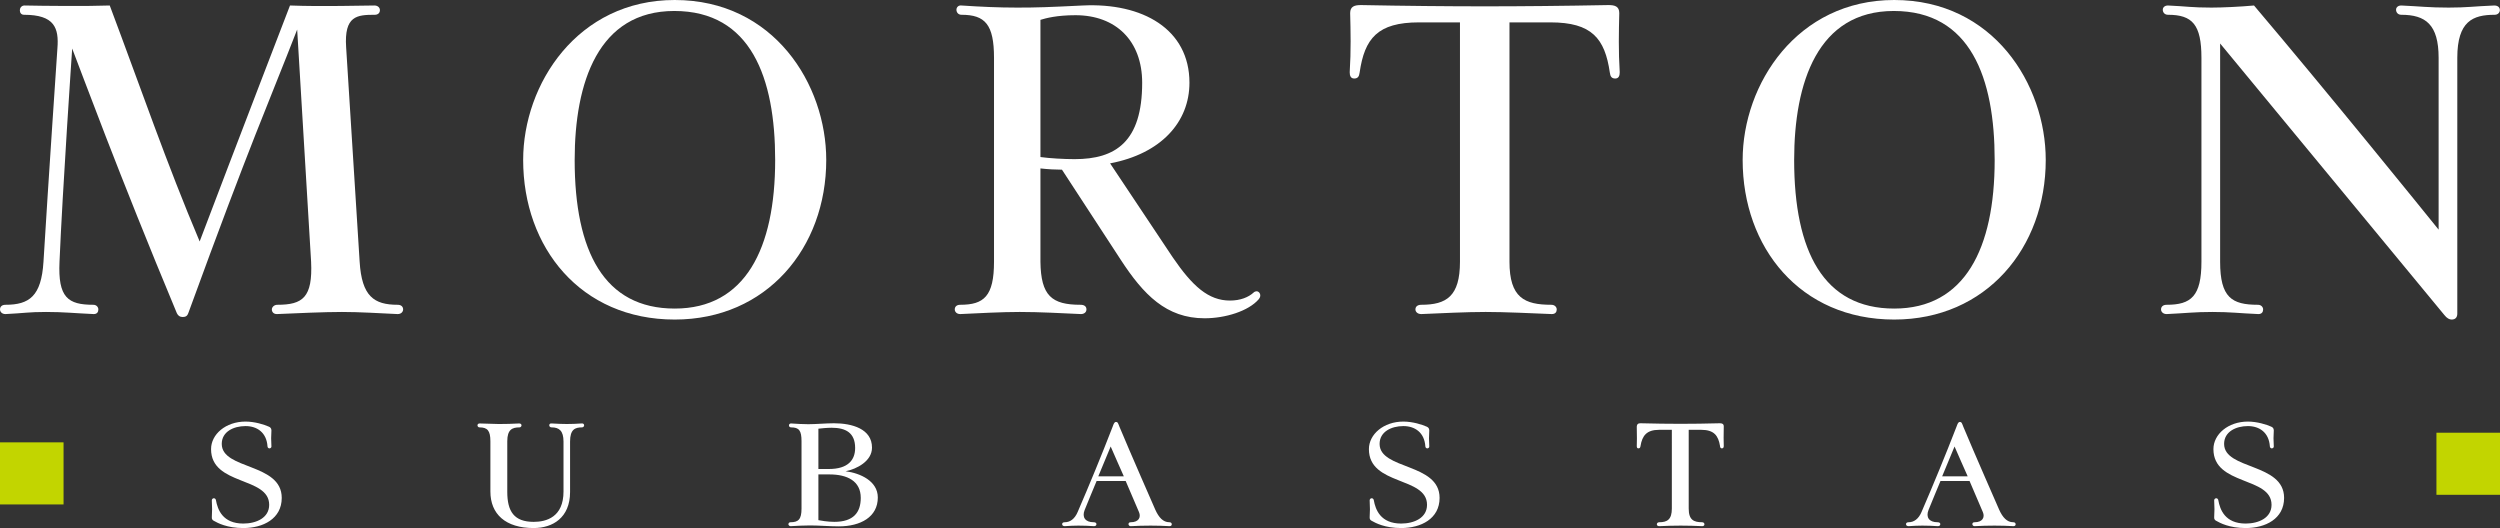 <?xml version="1.0" encoding="utf-8"?>
<!-- Generator: Adobe Illustrator 22.1.0, SVG Export Plug-In . SVG Version: 6.00 Build 0)  -->
<!DOCTYPE svg PUBLIC "-//W3C//DTD SVG 1.1//EN" "http://www.w3.org/Graphics/SVG/1.1/DTD/svg11.dtd">
<svg version="1.1" id="Capa_1" xmlns="http://www.w3.org/2000/svg" xmlns:xlink="http://www.w3.org/1999/xlink" x="0px" y="0px"
	 viewBox="0 0 469.51 99.169" style="enable-background:new 0 0 469.51 99.169;" xml:space="preserve">
<rect x="0" y="0" width="469.51" height="99.169" fill="#333333" stroke="none"/>
<g>
	<g>
		<path style="fill:#FFFFFF;" d="M105.829,82.938c0-2.041-0.81-2.676-2.255-2.676c-0.244,0-0.42-0.176-0.42-0.386
			c0-0.176,0.104-0.386,0.42-0.353c0.917,0.071,2.36,0.106,2.888,0.106c0.81,0,1.83-0.035,2.816-0.106
			c0.282-0.034,0.424,0.177,0.424,0.353c0,0.176-0.142,0.386-0.388,0.386c-1.337,0-2.254,0.388-2.254,2.676v9.472
			c0,4.823-3.273,6.759-6.83,6.759c-5.28,0-8.133-2.605-8.133-6.863v-9.436c0-2.007-0.562-2.606-2.041-2.606
			c-0.246,0-0.386-0.211-0.386-0.386c0-0.176,0.14-0.353,0.386-0.353c1.161,0,2.465,0.106,3.661,0.106
			c1.161,0,2.571-0.035,3.803-0.106c0.28,0,0.422,0.177,0.422,0.353c0,0.176-0.142,0.386-0.388,0.386
			c-1.337,0-2.287,0.388-2.287,2.606v9.505c0,3.661,1.268,5.633,4.963,5.633c2.36,0,5.599-0.879,5.599-5.702V82.938z"/>
		<path style="fill:#FFFFFF;" d="M148.487,98.818c-0.246,0-0.422-0.211-0.422-0.353c0-0.211,0.14-0.386,0.388-0.386
			c1.479,0,2.076-0.528,2.076-2.571V82.869c0-2.007-0.457-2.606-1.972-2.606c-0.282,0-0.386-0.211-0.386-0.386
			c0-0.176,0.14-0.353,0.386-0.353c1.161,0.071,2.043,0.142,3.239,0.142c1.443,0,3.344-0.176,4.823-0.176
			c3.415,0,7.147,1.055,7.147,4.576c0,2.536-2.851,4.014-4.964,4.436c2.746,0.351,6.055,1.83,6.055,4.927
			c0,3.663-3.238,5.424-7.323,5.424c-1.723,0-3.661-0.176-5.387-0.176C150.987,98.678,149.683,98.747,148.487,98.818z
			 M153.698,80.509v7.571h1.972c3.626,0,4.929-1.725,4.929-3.945c0-2.851-1.761-3.801-4.403-3.801
			C155.318,80.334,154.262,80.44,153.698,80.509z M153.698,89.099v8.59c0.316,0.071,1.761,0.317,2.993,0.317
			c3.59,0,4.963-1.761,4.963-4.505c0-3.17-2.534-4.403-5.879-4.403H153.698z"/>
		<path style="fill:#FFFFFF;" d="M212.357,98.818c-0.247,0-0.422-0.177-0.422-0.388c0-0.211,0.14-0.351,0.422-0.351
			c1.479,0,1.972-0.915,1.55-1.903l-2.5-5.844h-5.457c-0.739,1.796-1.548,3.697-2.252,5.457c-0.528,1.339,0.104,2.289,1.69,2.289
			c0.351,0,0.528,0.14,0.528,0.351c0,0.248-0.177,0.388-0.459,0.388c-1.055-0.071-1.936-0.106-2.922-0.106
			c-0.915,0-1.514,0.035-2.569,0.106c-0.246,0-0.493-0.106-0.493-0.388c0-0.211,0.176-0.351,0.493-0.351
			c0.986,0,1.865-0.599,2.429-1.936c2.218-5.14,4.472-10.598,6.583-16.055c0.14-0.386,0.282-0.844,0.597-0.844
			c0.388,0,0.424,0.316,0.67,0.915c1.901,4.576,6.723,15.562,6.723,15.562c0.668,1.477,1.479,2.358,2.642,2.358
			c0.28,0,0.456,0.14,0.456,0.386c0,0.176-0.14,0.353-0.386,0.353c-1.092-0.071-2.465-0.106-3.59-0.106
			C214.751,98.711,213.625,98.747,212.357,98.818z M206.267,89.452h4.789c-0.81-1.865-1.692-3.766-2.466-5.598L206.267,89.452z"/>
		<path style="fill:#FFFFFF;" d="M257.579,97.796c-0.211-0.106-0.386-0.317-0.351-0.668c0.069-1.092,0.069-1.832,0-3.168
			c0-0.246,0.211-0.388,0.386-0.388c0.176,0,0.353,0.142,0.387,0.353c0.317,1.796,1.268,4.401,5.142,4.401
			c2.429,0,4.858-1.057,4.858-3.521c0-5.351-10.915-3.557-10.915-10.456c0-2.782,2.747-5.175,6.479-5.175
			c1.725,0,3.519,0.564,4.365,0.95c0.246,0.106,0.493,0.282,0.493,0.704c-0.069,1.161-0.069,1.761,0,3.028
			c0,0.176-0.14,0.353-0.388,0.353c-0.175,0-0.351-0.177-0.351-0.388c-0.176-2.606-1.972-3.801-4.119-3.801
			c-2.254,0-4.472,1.055-4.472,3.344c0,4.894,11.266,3.555,11.266,10.14c0,3.941-3.519,5.667-7.216,5.667
			C260.079,99.169,258.318,98.218,257.579,97.796z"/>
		<path style="fill:#FFFFFF;" d="M313.978,80.722h-2.396c-2.323,0-3.168,1.09-3.484,3.026c-0.035,0.246-0.106,0.459-0.388,0.459
			c-0.282,0-0.317-0.213-0.317-0.459c0.035-0.493,0.035-2.112,0-3.45c-0.034-0.704,0.317-0.808,0.706-0.808
			c2.64,0.069,5.245,0.105,7.496,0.105c2.149,0,4.791-0.035,7.395-0.105c0.422,0,0.739,0.105,0.739,0.597
			c-0.035,1.303-0.035,3.168,0,3.661c0,0.246-0.071,0.459-0.353,0.459c-0.246,0-0.351-0.213-0.351-0.459
			c-0.317-1.936-1.128-3.026-3.521-3.026h-2.358v14.785c0,2.147,0.95,2.571,2.534,2.571c0.248,0,0.422,0.176,0.422,0.386
			c0,0.176-0.14,0.353-0.386,0.353c-1.23-0.071-2.957-0.106-4.083-0.106c-1.128,0-2.851,0.035-4.014,0.106
			c-0.282,0-0.457-0.14-0.457-0.353c0-0.211,0.176-0.386,0.457-0.386c1.514,0,2.36-0.528,2.36-2.571V80.722z"/>
		<path style="fill:#FFFFFF;" d="M370.839,98.818c-0.245,0-0.422-0.177-0.422-0.388c0-0.211,0.142-0.351,0.422-0.351
			c1.479,0,1.972-0.915,1.55-1.903l-2.5-5.844h-5.457c-0.739,1.796-1.548,3.697-2.252,5.457c-0.528,1.339,0.105,2.289,1.69,2.289
			c0.351,0,0.528,0.14,0.528,0.351c0,0.248-0.177,0.388-0.459,0.388c-1.055-0.071-1.934-0.106-2.922-0.106
			c-0.915,0-1.514,0.035-2.569,0.106c-0.246,0-0.493-0.106-0.493-0.388c0-0.211,0.176-0.351,0.493-0.351
			c0.986,0,1.865-0.599,2.429-1.936c2.218-5.14,4.472-10.598,6.583-16.055c0.142-0.386,0.282-0.844,0.597-0.844
			c0.388,0,0.424,0.316,0.67,0.915c1.901,4.576,6.723,15.562,6.723,15.562c0.668,1.477,1.481,2.358,2.642,2.358
			c0.282,0,0.457,0.14,0.457,0.386c0,0.176-0.14,0.353-0.388,0.353c-1.09-0.071-2.465-0.106-3.59-0.106
			C373.232,98.711,372.106,98.747,370.839,98.818z M364.748,89.452h4.789c-0.81-1.865-1.692-3.766-2.465-5.598L364.748,89.452z"/>
		<path style="fill:#FFFFFF;" d="M416.183,97.796c-0.211-0.106-0.386-0.317-0.351-0.668c0.069-1.092,0.069-1.832,0-3.168
			c0-0.246,0.211-0.388,0.386-0.388c0.176,0,0.353,0.142,0.386,0.353c0.317,1.796,1.268,4.401,5.142,4.401
			c2.427,0,4.858-1.057,4.858-3.521c0-5.351-10.915-3.557-10.915-10.456c0-2.782,2.746-5.175,6.479-5.175
			c1.725,0,3.519,0.564,4.365,0.95c0.246,0.106,0.493,0.282,0.493,0.704c-0.071,1.161-0.071,1.761,0,3.028
			c0,0.176-0.142,0.353-0.388,0.353c-0.176,0-0.351-0.177-0.351-0.388c-0.176-2.606-1.972-3.801-4.119-3.801
			c-2.254,0-4.472,1.055-4.472,3.344c0,4.894,11.266,3.555,11.266,10.14c0,3.941-3.521,5.667-7.216,5.667
			C418.683,99.169,416.923,98.218,416.183,97.796z"/>
		<path style="fill:#FFFFFF;" d="M40.132,97.796c-0.211-0.106-0.386-0.317-0.351-0.668c0.069-1.092,0.069-1.832,0-3.168
			c0-0.246,0.211-0.388,0.386-0.388c0.175,0,0.353,0.142,0.386,0.353c0.317,1.796,1.268,4.401,5.142,4.401
			c2.427,0,4.858-1.057,4.858-3.521c0-5.351-10.915-3.557-10.915-10.456c0-2.782,2.746-5.175,6.479-5.175
			c1.725,0,3.519,0.564,4.365,0.95c0.247,0.106,0.493,0.282,0.493,0.704c-0.071,1.161-0.071,1.761,0,3.028
			c0,0.176-0.142,0.353-0.388,0.353c-0.175,0-0.351-0.177-0.351-0.388c-0.176-2.606-1.972-3.801-4.119-3.801
			c-2.254,0-4.472,1.055-4.472,3.344c0,4.894,11.266,3.555,11.266,10.14c0,3.941-3.521,5.667-7.216,5.667
			C42.632,99.169,40.871,98.218,40.132,97.796z"/>
	</g>
	<g>
		<path style="fill:#FFFFFF;" d="M67.543,49.152c0.397,6.502,2.695,8.087,7.136,8.087c0.712,0,1.03,0.397,1.03,0.872
			c0,0.397-0.318,0.872-1.03,0.872c-3.409-0.158-7.136-0.396-10.466-0.396c-3.329,0-8.641,0.239-12.208,0.396
			c-0.633,0-0.951-0.396-0.951-0.872c0-0.396,0.396-0.872,1.03-0.872c4.757,0,6.66-1.347,6.343-8.087L55.81,5.55
			c-5.55,14.27-8.562,20.692-20.453,53.275c-0.158,0.476-0.476,0.712-1.03,0.712c-0.556,0-0.872-0.237-1.111-0.712
			c-11.019-26.4-17.995-45.427-19.66-49.708c0,0-1.823,26.717-2.379,40.035c-0.316,6.739,1.586,8.087,6.343,8.087
			c0.635,0,0.951,0.476,0.951,0.872c0,0.476-0.237,0.872-0.87,0.872c-3.569-0.158-5.631-0.396-8.959-0.396
			c-3.33,0-4.202,0.239-7.611,0.396c-0.714,0-1.03-0.476-1.03-0.872c0-0.476,0.316-0.872,1.03-0.872
			c4.439,0,6.739-1.584,7.136-8.087C9.036,34.803,10.78,9.117,10.78,9.117c0.318-3.885-0.555-6.341-6.262-6.341
			c-0.554,0-0.793-0.396-0.793-0.872c0-0.397,0.318-0.872,0.872-0.872c3.49,0.079,11.972,0.158,16.014,0
			c6.104,16.251,10.622,29.49,16.886,44.316c6.58-17.362,16.965-44.316,16.965-44.316c6.104,0.237,13.637,0,15.855,0
			c0.635,0,1.032,0.395,1.032,0.872c0,0.555-0.397,0.872-0.951,0.872c-3.33,0-5.788,0.158-5.392,6.104L67.543,49.152z"/>
		<path style="fill:#FFFFFF;" d="M98.252,30.048C98.252,15.777,108.479,0,126.713,0c18.629,0,28.46,15.856,28.46,30.048
			c0,16.488-11.179,29.965-28.46,29.965C109.034,60.013,98.252,46.457,98.252,30.048z M107.925,30.048
			c0,17.202,5.548,27.903,18.788,27.903c13.238,0,18.867-11.256,18.867-27.903c0-15.381-4.518-27.986-18.948-27.986
			C112.362,2.062,107.925,15.46,107.925,30.048z"/>
		<path style="fill:#FFFFFF;" d="M180.338,58.983c-0.714,0-1.03-0.476-1.03-0.872c0-0.476,0.316-0.872,1.03-0.872
			c4.439,0,6.341-1.584,6.341-8.087V10.861c0-6.262-1.663-8.085-6.104-8.085c-0.633,0-0.951-0.477-0.951-0.953
			c0-0.397,0.318-0.872,0.951-0.791c3.569,0.237,6.897,0.395,10.465,0.395c3.648,0,5.867-0.079,12.287-0.395
			c11.259-0.554,20.057,4.439,20.057,14.507c0,7.373-5.311,13.319-14.903,15.142l11.732,17.6c3.727,5.469,6.739,8.166,10.782,8.166
			c1.981,0,3.488-0.635,4.439-1.507c0.16-0.16,0.397-0.239,0.556-0.239c0.555,0,1.03,0.793,0.397,1.507
			c-1.904,2.218-6.264,3.567-10.149,3.567c-7.213,0-11.494-4.441-15.776-11.019l-11.019-16.888c-1.111,0-2.697-0.079-4.044-0.237
			v17.52c0.081,6.422,2.141,8.087,7.532,8.087c0.713,0,1.109,0.318,1.109,0.872c0,0.556-0.476,0.872-1.03,0.872
			c-3.488-0.158-7.769-0.396-11.496-0.396C188.186,58.586,183.668,58.825,180.338,58.983z M195.399,3.727v25.765
			c1.665,0.239,4.441,0.396,6.422,0.396c7.691,0,12.684-3.251,12.684-14.349c0-7.848-4.915-12.684-12.526-12.684
			C198.492,2.855,196.431,3.409,195.399,3.727z"/>
		<path style="fill:#FFFFFF;" d="M274.187,4.202h-7.69c-7.777,0-10.228,3.013-11.156,9.435c-0.086,0.712-0.337,1.109-1.014,1.109
			c-0.676,0-0.846-0.554-0.846-1.188c0.254-3.965,0.17-7.769,0.084-11.1c0-1.269,0.846-1.507,2.028-1.507
			c8.199,0.16,16.313,0.239,23.243,0.239s15.042-0.079,23.243-0.239c1.183,0,2.027,0.239,2.027,1.507
			c-0.084,3.488-0.168,7.134,0.084,11.1c0,0.633-0.168,1.188-0.846,1.188c-0.676,0-0.928-0.397-1.012-1.109
			c-0.93-6.422-3.381-9.435-11.157-9.435h-7.691v44.949c0,6.739,2.79,8.087,7.859,8.087c0.677,0,1.016,0.476,1.016,0.872
			c0,0.476-0.253,0.872-0.93,0.872c-3.804-0.158-8.875-0.396-12.424-0.396s-8.452,0.239-12.086,0.396
			c-0.762,0-1.098-0.476-1.098-0.872c0-0.476,0.337-0.872,1.098-0.872c4.732,0,7.268-1.584,7.268-8.087V4.202z"/>
		<path style="fill:#FFFFFF;" d="M327.277,30.048C327.277,15.777,337.505,0,355.739,0c18.63,0,28.46,15.856,28.46,30.048
			c0,16.488-11.179,29.965-28.46,29.965C338.061,60.013,327.277,46.457,327.277,30.048z M336.95,30.048
			c0,17.202,5.548,27.903,18.788,27.903s18.869-11.256,18.869-27.903c0-15.381-4.52-27.986-18.948-27.986
			C341.389,2.062,336.95,15.46,336.95,30.048z"/>
		<path style="fill:#FFFFFF;" d="M457.983,43.128V10.861c0-6.262-2.448-8.085-7.015-8.085c-0.653,0-0.979-0.477-0.979-0.953
			c0-0.397,0.326-0.791,0.979-0.791c3.507,0.158,5.22,0.395,8.892,0.395c3.425,0,4.732-0.237,8.564-0.395
			c0.735,0,1.061,0.395,1.061,0.872c0,0.395-0.326,0.872-0.977,0.872c-4.081,0-7.018,1.188-7.018,8.085v48.043
			c0,0.554-0.242,1.109-1.06,1.109c-0.409,0-0.897-0.237-1.386-0.872L416.948,8.166v40.986c0,6.739,2.204,8.087,7.099,8.087
			c0.651,0,0.977,0.476,0.977,0.872c0,0.476-0.244,0.872-0.897,0.872c-3.671-0.158-5.222-0.396-8.647-0.396
			c-3.427,0-5.06,0.239-8.568,0.396c-0.733,0-1.06-0.476-1.06-0.872c0-0.476,0.326-0.872,1.06-0.872
			c4.569,0,6.527-1.584,6.527-8.087V10.861c0-6.262-1.714-8.085-6.281-8.085c-0.653,0-0.979-0.477-0.979-0.953
			c0-0.397,0.326-0.791,0.979-0.791c3.507,0.158,4.486,0.395,8.159,0.395c2.037,0,5.383-0.158,7.996-0.395
			C437.017,17.204,455.046,39.48,457.983,43.128z"/>
	</g>
	<rect y="83.076" style="fill:#C2D500;" width="11.935" height="11.659"/>
	<rect x="457.573" y="81.266" style="fill:#C2D500;" width="11.937" height="11.659"/>
</g>
</svg>
